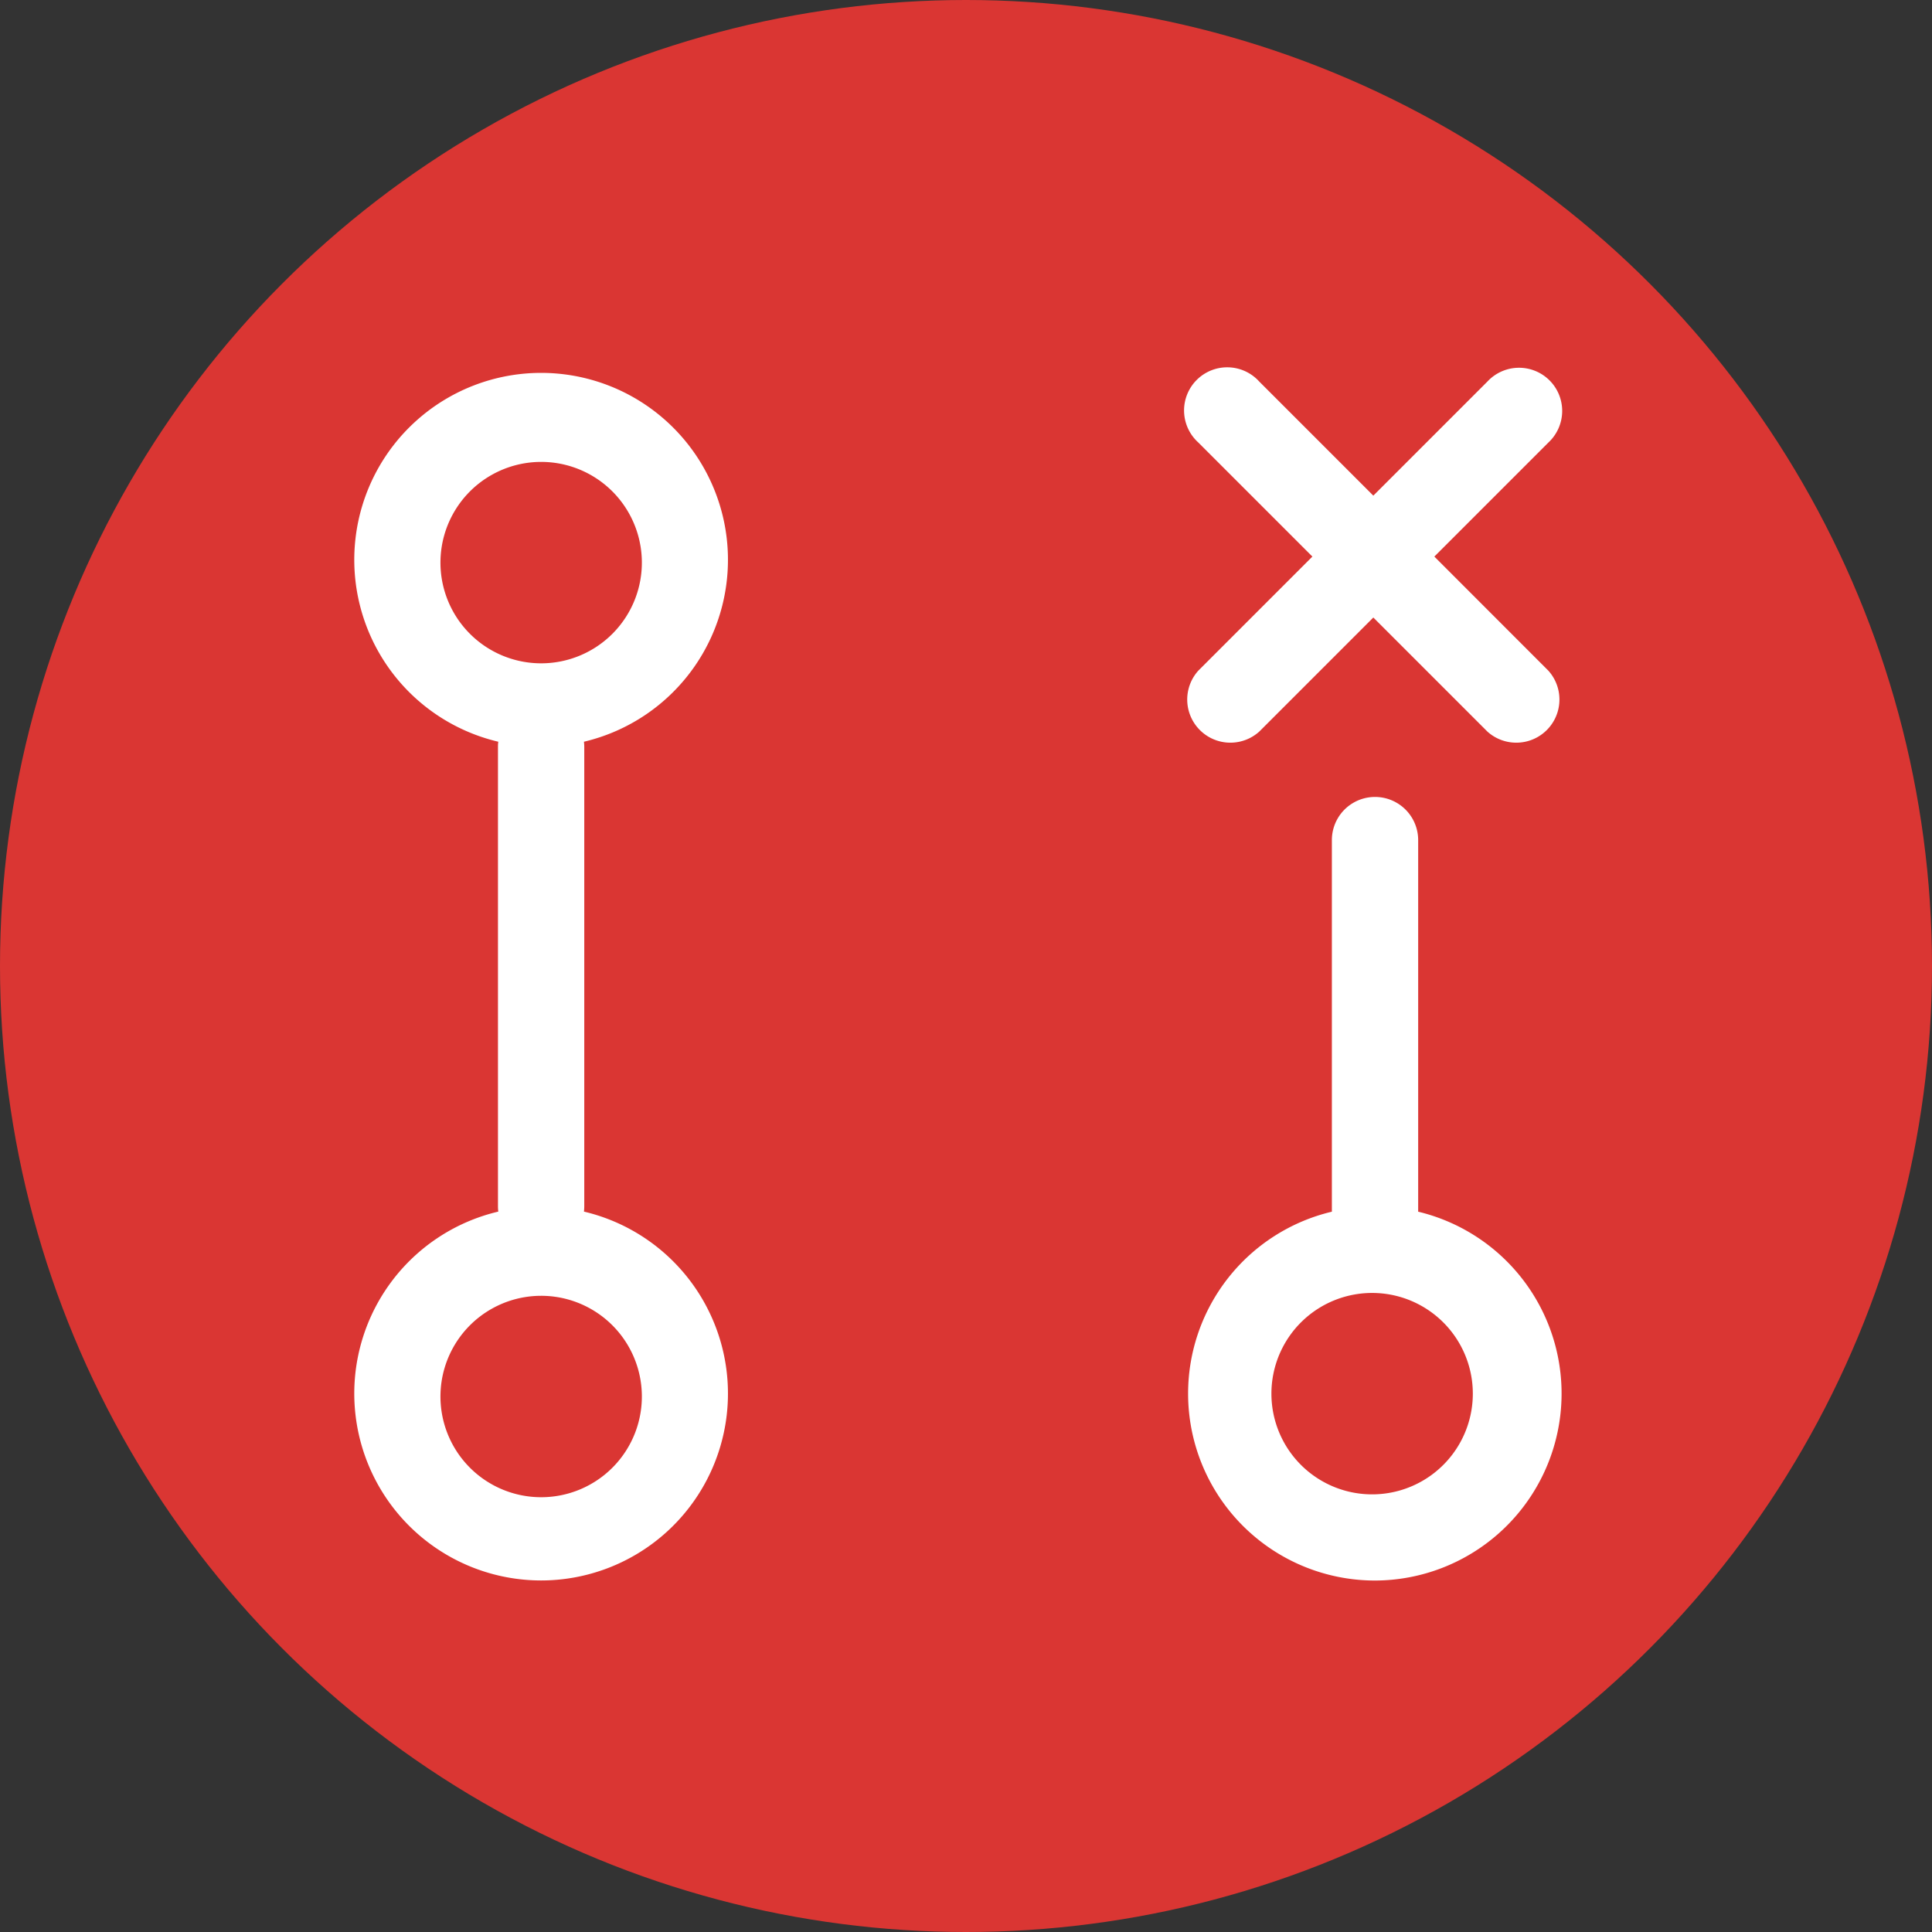 <?xml version="1.0" encoding="UTF-8" standalone="no"?>
<svg
   viewBox="0 0 24 24"
   width="24"
   height="24"
   version="1.1"
   id="svg1"
   sodipodi:docname="pull-request-closed.svg"
   inkscape:version="1.3.2 (091e20e, 2023-11-25)"
   xmlns:inkscape="http://www.inkscape.org/namespaces/inkscape"
   xmlns:sodipodi="http://sodipodi.sourceforge.net/DTD/sodipodi-0.dtd"
   xmlns="http://www.w3.org/2000/svg"
   xmlns:svg="http://www.w3.org/2000/svg">
  <rect x="0" y="0" width="24" height="24" fill="#333333" stroke="none"/>
  <defs
     id="defs1" />
  <sodipodi:namedview
     id="namedview1"
     pagecolor="#ffffff"
     bordercolor="#000000"
     borderopacity="0.25"
     inkscape:showpageshadow="2"
     inkscape:pageopacity="0.0"
     inkscape:pagecheckerboard="0"
     inkscape:deskcolor="#d1d1d1"
     inkscape:zoom="9.8333333"
     inkscape:cx="11.898305"
     inkscape:cy="12"
     inkscape:window-width="1392"
     inkscape:window-height="1051"
     inkscape:window-x="0"
     inkscape:window-y="421"
     inkscape:window-maximized="0"
     inkscape:current-layer="svg1" />
  <circle
     style="fill:#da3633;fill-opacity:1;stroke-width:1.675"
     id="path2"
     cx="12"
     cy="12"
     r="12" />
  <path
     d="M 19.235,5.497 A 0.536,0.536 0 1 0 18.477,4.74 l -1.417,1.417 -1.417,-1.417 a 0.536,0.536 0 1 0 -0.757,0.757 l 1.417,1.417 -1.417,1.417 a 0.536,0.536 0 0 0 0.757,0.757 l 1.417,-1.417 1.417,1.417 a 0.536,0.536 0 0 0 0.757,-0.757 L 17.818,6.914 Z M 6.722,4.632 a 2.322,2.322 0 0 1 0.532,4.582 0.591,0.591 0 0 1 0.004,0.061 v 5.715 a 0.591,0.591 0 0 1 -0.004,0.061 2.322,2.322 0 0 1 -0.532,4.582 2.322,2.322 0 0 1 -0.532,-4.582 0.591,0.591 0 0 1 -0.004,-0.061 V 9.275 c 0,-0.021 0.001,-0.041 0.004,-0.061 A 2.322,2.322 0 0 1 6.722,4.632 Z M 14.759,17.312 a 2.323,2.323 0 0 1 1.786,-2.26 v -4.616 a 0.536,0.536 0 0 1 1.072,0 v 4.616 A 2.323,2.323 0 0 1 17.08,19.634 2.322,2.322 0 0 1 14.759,17.312 Z M 5.472,6.954 a 1.251,1.251 0 1 0 2.501,-7.144e-4 1.251,1.251 0 0 0 -2.501,7.144e-4 z m 0,10.359 a 1.251,1.251 0 1 0 2.501,-7.15e-4 1.251,1.251 0 0 0 -2.501,7.15e-4 z M 17.08,16.062 a 1.251,1.251 0 1 0 7.15e-4,2.501 1.251,1.251 0 0 0 -7.15e-4,-2.501 z"
     id="path1"
     style="fill:#ffffff;stroke-width:0.714" />
</svg>
